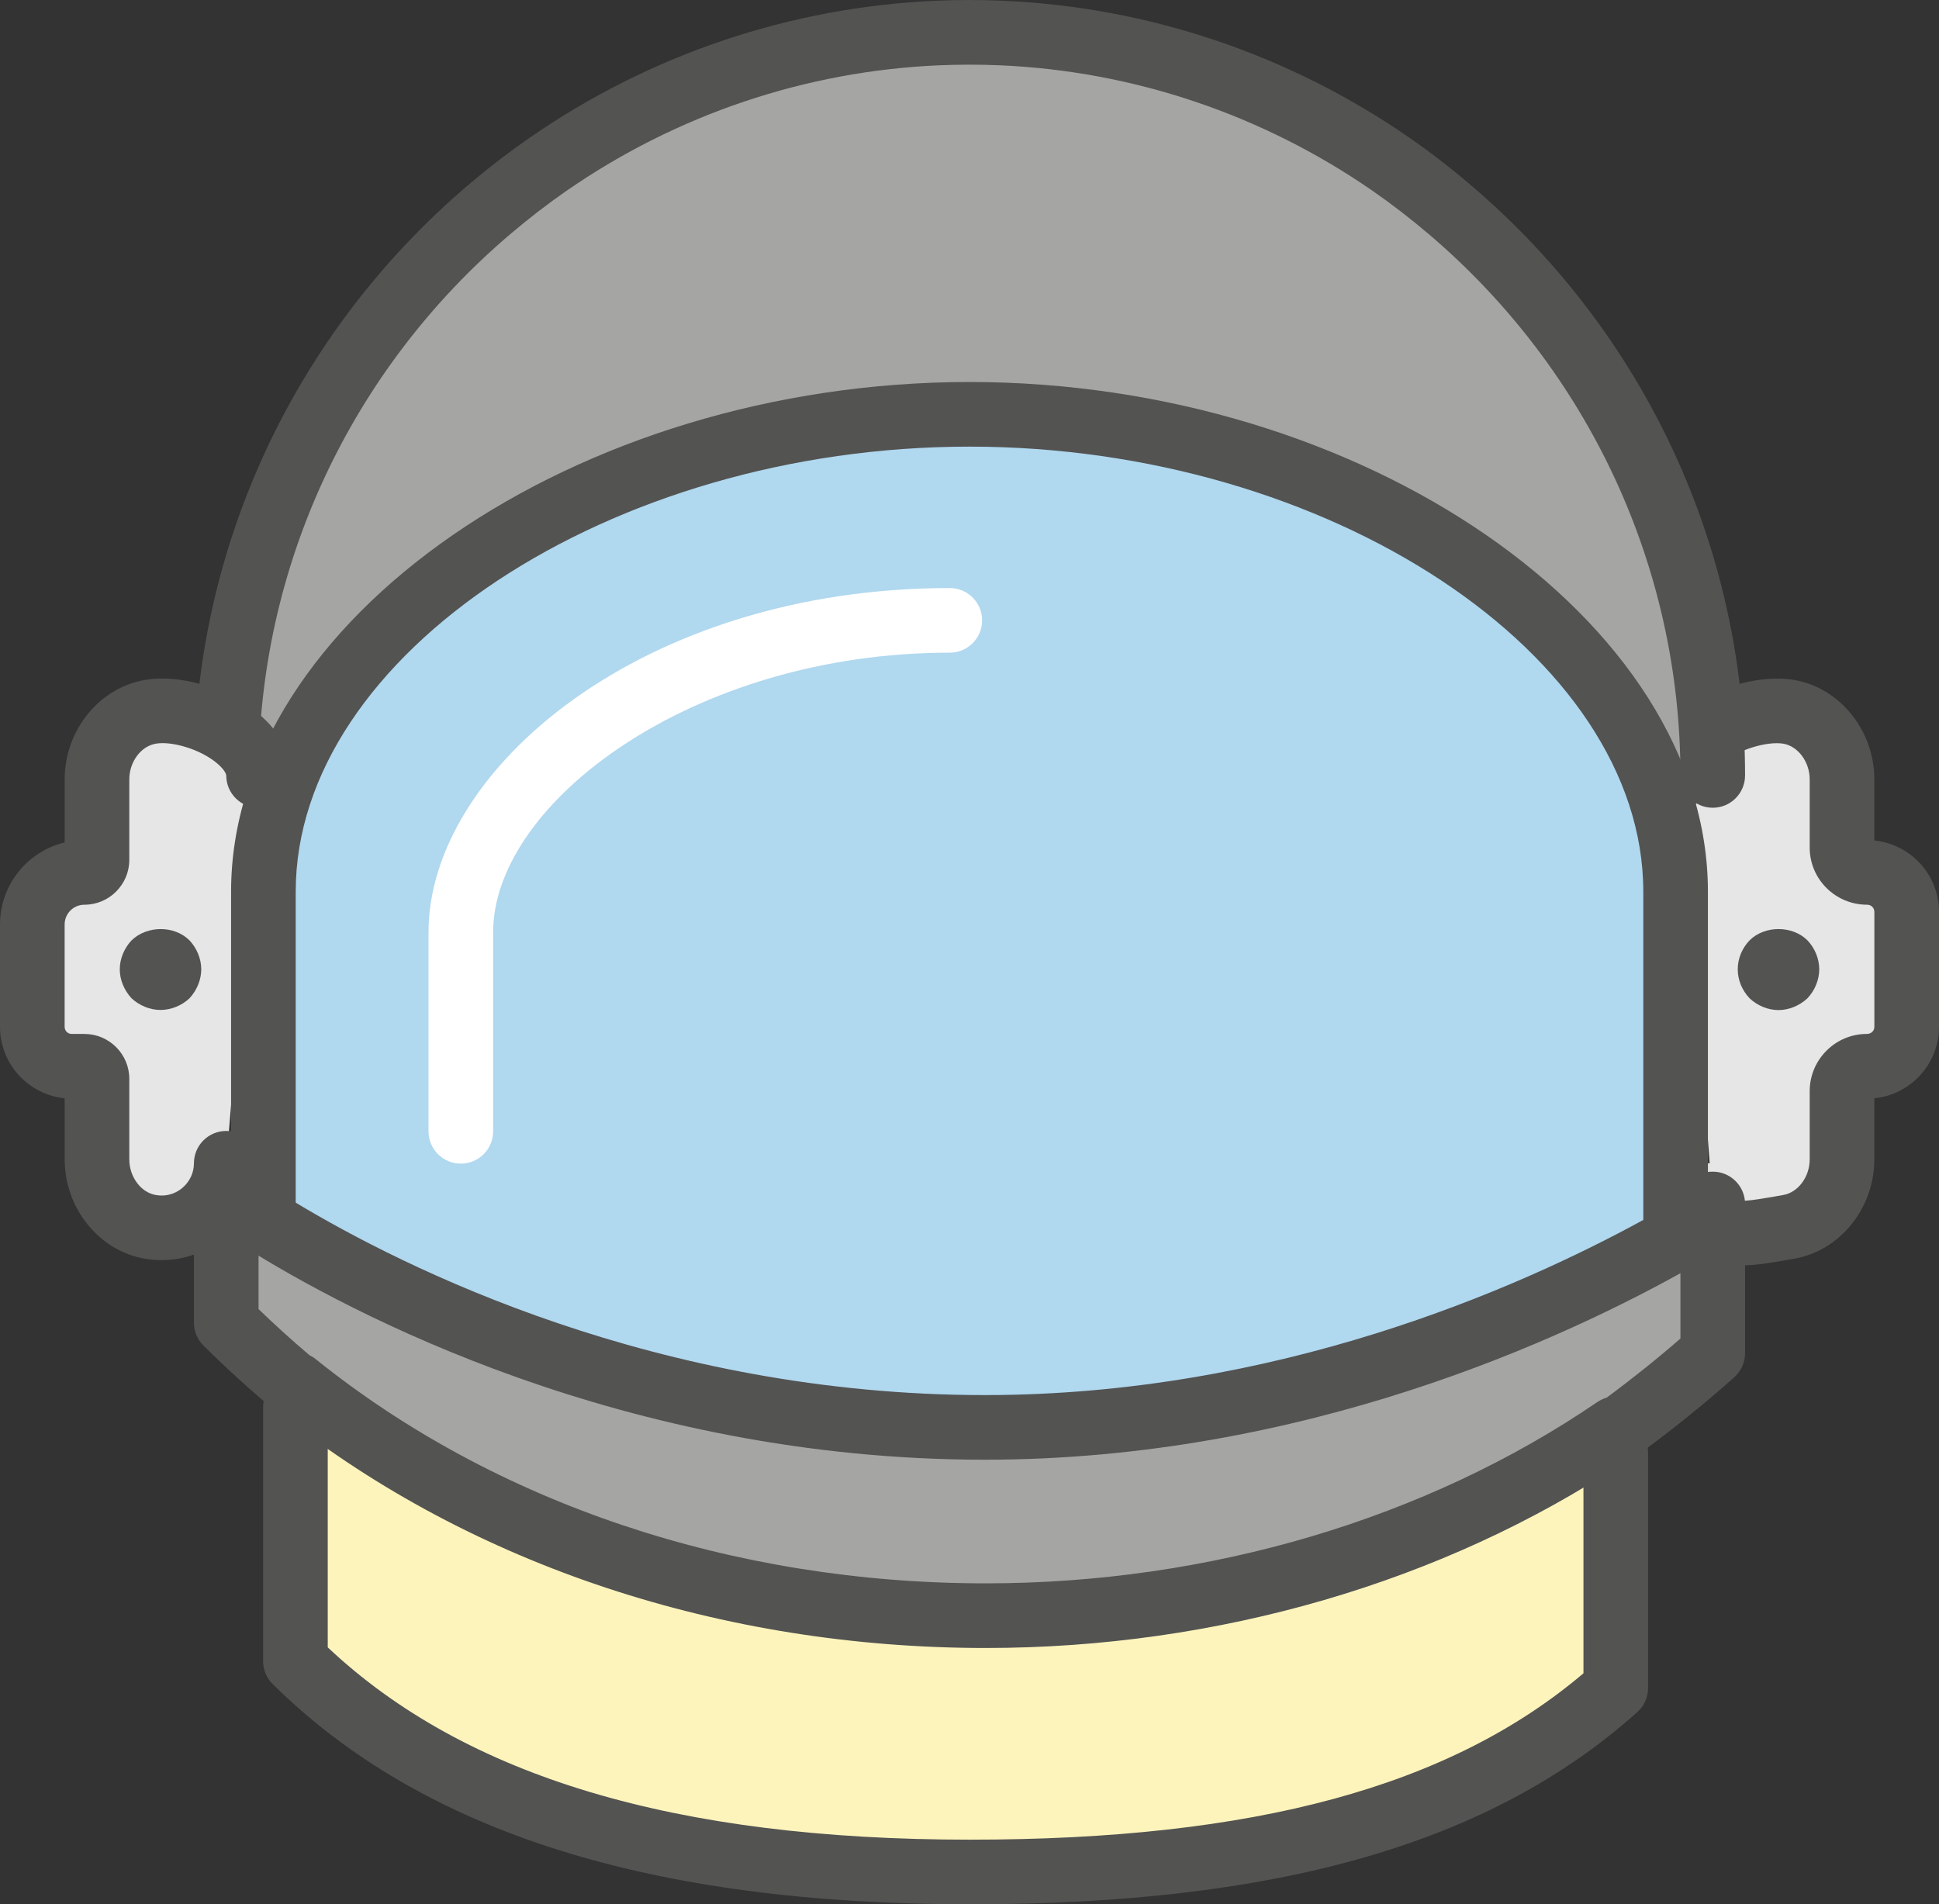 <?xml version="1.0" encoding="utf-8"?>
<!-- Generator: Adobe Illustrator 17.1.0, SVG Export Plug-In . SVG Version: 6.00 Build 0)  -->
<!DOCTYPE svg PUBLIC "-//W3C//DTD SVG 1.1//EN" "http://www.w3.org/Graphics/SVG/1.1/DTD/svg11.dtd">
<svg version="1.1" id="astronaut-helmet" xmlns="http://www.w3.org/2000/svg" xmlns:xlink="http://www.w3.org/1999/xlink" x="0px"
	 y="0px" viewBox="0 0 1010 991.975" enable-background="new 0 0 1010 991.975" xml:space="preserve">
<rect x="0" y="0" width="1010" height="991.975" fill="#333333" stroke="none"/>
<g id="astronaut-helmet-astronaut-helmet">
	<g>
		<path fill="#FDF4BC" d="M841.634,756.769v122.534c-83.345,74.633-203.184,95.839-336.371,95.839
			c-141.39,0-267.722-27.124-351.379-109.845v-132.168"/>
		<path fill="#535352" d="M505.263,991.975c-166.361,0-285.164-37.546-363.215-114.71
			c-3.206-3.156-4.998-7.463-4.998-11.968v-132.168c0-9.304,7.529-16.833,16.834-16.833
			c9.304,0,16.833,7.529,16.833,16.833v125.001c71.575,67.399,181.106,100.179,334.546,100.179
			c148.081,0,249.903-27.585,319.538-86.666v-114.874c0-9.305,7.529-16.833,16.833-16.833s16.833,7.528,16.833,16.833
			v122.534c0,4.768-2.038,9.338-5.606,12.527C776.586,960.15,666.133,991.975,505.263,991.975L505.263,991.975z"/>
	</g>
	<path fill="#E1E1E1" d="M892.15,605.959v98.895c-15.716,14.039-32.648,27.617-50.517,40.571v-1.25
		c-88.983,60.791-203.315,97.449-328.2,97.449c-140.059,0-266.917-45.995-359.55-120.529v0.724
		c-12.658-10.619-24.724-21.601-36.034-32.812v-83.049"/>
	<path fill="#FFFFFF" d="M892.15,403.935c0-20.385,18.411-36.692,39.437-33.157
		c16.57,2.762,27.896,18.428,27.896,35.212v35.557c0,7.118,5.819,12.904,12.905,12.904h0.197
		c11.392,0,20.58,9.189,20.58,20.565v59.861c0,11.376-9.188,20.549-20.58,20.549h-0.197
		c-7.086,0-12.905,5.786-12.905,12.954v35.54c0,16.768-11.326,32.451-27.896,35.18
		c-21.025,3.584-39.437-12.757-39.437-33.141"/>
	<path fill="#E6E6E6" d="M117.85,403.935c0-117.801,53.377-223.65,137.034-294.815v0.017
		c9.912-8.416,20.203-16.373,30.855-23.737c58.128-40.177,127.598-64.9,202.411-68.189
		c5.606-0.246,11.211-0.427,16.85-0.427s11.227,0.181,16.85,0.427c74.83,3.288,144.283,28.012,202.443,68.189
		c10.652,7.364,20.928,15.321,30.807,23.737c0.017,0,0.017-0.017,0.017-0.017
		c83.641,71.164,137.034,177.014,137.034,294.815"/>
	<path fill="#FFFFFF" d="M117.85,605.959c0,20.384-18.411,36.725-39.437,33.141
		c-16.554-2.728-27.896-18.412-27.896-35.18v-41.951c0-3.584-2.976-6.543-6.576-6.543h-6.576
		c-11.326,0-20.532-9.107-20.532-20.549v-53.318c0-14.977,12.148-27.108,27.108-27.108
		c3.6,0,6.576-2.942,6.576-6.559v-41.886c0-16.784,11.343-32.483,27.896-35.229
		c21.025-3.567,39.437,12.773,39.437,33.157"/>
	<g>
		<path fill="#A5A5A4" d="M892.15,627.165v77.689c-15.716,14.039-32.648,27.617-50.517,40.571v-1.25
			c-88.983,60.791-203.315,97.449-328.2,97.449c-140.059,0-266.917-45.995-359.55-120.529v0.724
			c-12.658-10.619-24.724-21.601-36.034-32.812v-83.049"/>
		<path fill="#535352" d="M513.434,858.459c-137.412,0-267.345-43.07-366.454-121.352
			c-1.397-0.592-2.713-1.381-3.913-2.4c-13.134-11.014-25.612-22.389-37.07-33.765
			c-3.188-3.156-4.981-7.464-4.981-11.935v-83.049c0-9.305,7.529-16.834,16.833-16.834
			c9.305,0,16.834,7.529,16.834,16.834v75.98c8.368,8.088,17.261,16.143,26.548,24.033
			c1.118,0.525,2.203,1.183,3.206,2.006C258.04,783.301,381.972,824.792,513.434,824.792
			c116.305,0,229.485-33.567,318.699-94.522c1.495-0.986,3.106-1.743,4.783-2.236
			c13.479-9.962,26.352-20.285,38.4-30.773v-70.095c0-9.305,7.529-16.833,16.834-16.833s16.833,7.528,16.833,16.833
			v77.689c0,4.8-2.038,9.37-5.622,12.56c-15.994,14.302-33.437,28.308-51.848,41.656
			c-1.792,1.281-3.797,2.202-5.885,2.728C751.746,824.168,634.078,858.459,513.434,858.459L513.434,858.459z"/>
	</g>
	<g>
		<path fill="#E6E6E6" d="M875.316,403.935c0-20.385,35.245-36.692,56.27-33.157
			c16.57,2.762,27.896,18.428,27.896,35.212v35.557c0,7.118,5.819,12.904,12.905,12.904h0.197
			c11.392,0,20.58,9.189,20.58,20.565v59.861c0,11.376-9.188,20.549-20.58,20.549h-0.197
			c-7.086,0-12.905,5.786-12.905,12.954v35.54c0,16.768-11.326,32.451-27.896,35.18
			c-21.025,3.584-39.437,8.449-39.437-11.935"/>
		<path fill="#535352" d="M907.652,659.122c-8.088,0.032-15.666-1.677-22.012-7.003
			c-4.701-3.945-10.324-11.475-10.324-24.954c0-9.305,7.529-16.833,16.834-16.833c8.729,0,15.912,6.641,16.751,15.156
			c4.126-0.231,10.505-1.348,15.107-2.137l4.767-0.856c7.809-1.282,13.875-9.436,13.875-18.576v-35.54
			c0-16.406,13.348-29.787,29.738-29.787c2.301,0,3.945-1.611,3.945-3.716v-59.861c0-2.088-1.645-3.731-3.748-3.731
			c-16.588,0-29.936-13.349-29.936-29.738v-35.557c0-9.141-6.082-17.311-13.825-18.609
			c-7.923-1.282-22.866,2.614-31.974,10.308c-3.863,3.272-4.701,5.622-4.701,6.247
			c0,9.304-7.529,16.833-16.834,16.833c-9.304,0-16.833-7.529-16.833-16.833c0-11.688,5.754-22.735,16.636-31.941
			c15.863-13.431,40.703-20.877,59.262-17.819c23.902,3.978,41.935,26.27,41.935,51.816v31.825
			C995.287,439.771,1010,455.7,1010,475.016v59.861c0,19.365-14.795,35.344-33.684,37.218v31.825
			c0,25.547-18.049,47.838-41.984,51.783l-4.488,0.789C922.398,657.807,914.836,659.122,907.652,659.122
			L907.652,659.122z"/>
	</g>
	<g>
		<path fill="#A5A5A4" d="M117.85,403.935c0-117.801,53.377-223.65,137.034-294.815v0.017
			c9.912-8.416,20.203-16.373,30.855-23.737c58.128-40.177,127.598-64.9,202.411-68.189
			c5.606-0.246,11.211-0.427,16.85-0.427s11.227,0.181,16.85,0.427c74.83,3.288,144.283,28.012,202.443,68.189
			c10.652,7.364,20.928,15.321,30.807,23.737c0.017,0,0.017-0.017,0.017-0.017
			c83.641,71.164,137.034,177.014,137.034,294.815"/>
		<path fill="#535352" d="M892.15,420.768c-9.305,0-16.834-7.529-16.834-16.833c0-108.316-47.787-211.107-131.115-281.992
			c-9.715-8.252-19.645-15.896-29.475-22.701C657.371,59.623,590.416,37.069,521.109,34.029
			c-10.75-0.461-21.502-0.461-32.219,0c-69.323,3.041-136.261,25.595-193.583,65.213
			c-9.896,6.854-19.825,14.499-29.524,22.734c-83.311,70.852-131.099,173.627-131.099,281.959
			c0,9.304-7.529,16.833-16.834,16.833c-9.304,0-16.833-7.529-16.833-16.833c0-118.229,52.111-230.357,142.968-307.637
			c10.587-8.976,21.42-17.293,32.188-24.74C338.705,28.324,411.759,3.715,487.411,0.395
			c11.704-0.526,23.441-0.526,35.179,0c75.635,3.32,148.689,27.93,211.272,71.147
			c10.833,7.496,21.649,15.831,32.154,24.79c90.857,77.263,142.968,189.375,142.968,307.604
			C908.983,413.238,901.455,420.768,892.15,420.768L892.15,420.768z"/>
	</g>
	<g>
		<path fill="#E6E6E6" d="M117.85,605.959c0,20.384-18.411,36.725-39.437,33.141
			c-16.554-2.728-27.896-18.412-27.896-35.18v-41.951c0-3.584-2.976-6.543-6.576-6.543h-6.576
			c-11.326,0-20.532-9.107-20.532-20.549v-53.318c0-14.977,12.148-27.108,27.108-27.108
			c3.6,0,6.576-2.942,6.576-6.559v-41.886c0-16.784,11.343-32.483,27.896-35.229
			c21.025-3.567,56.27,12.773,56.27,33.157"/>
		<path fill="#535352" d="M84.134,656.426c-2.827,0-5.688-0.231-8.532-0.723c-23.869-3.945-41.919-26.236-41.919-51.783
			v-31.825C14.795,570.221,0,554.242,0,534.877v-53.318c0-20.697,14.384-38.105,33.683-42.725v-32.828
			c0-25.579,18.05-47.87,41.968-51.832c18.379-3.14,43.283,4.34,59.18,17.77
			c10.915,9.205,16.686,20.269,16.686,31.99c0,9.304-7.529,16.833-16.834,16.833s-16.834-7.529-16.834-16.833
			c0-0.625-0.855-2.992-4.734-6.28c-9.123-7.693-24.083-11.672-31.891-10.274
			c-7.808,1.282-13.874,9.469-13.874,18.626v41.886c0,12.904-10.504,23.393-23.409,23.393
			c-5.671,0-10.274,4.603-10.274,10.274v53.318c0,2.104,1.627,3.716,3.698,3.716h6.576
			c12.905,0,23.409,10.487,23.409,23.376v41.951c0,9.141,6.066,17.294,13.825,18.576
			c6.822,1.184,11.589-1.809,13.825-3.715c3.813-3.223,6.017-7.891,6.017-12.822c0-9.305,7.529-16.834,16.833-16.834
			c9.305,0,16.834,7.529,16.834,16.834c0,14.86-6.543,28.899-17.967,38.565
			C107.526,652.283,96.003,656.426,84.134,656.426L84.134,656.426z"/>
	</g>
	<path fill="#535352" d="M104.83,504.935c0-5.524-2.334-11.031-6.115-15.075c-7.874-7.857-22.094-7.857-30.198,0
		c-3.797,4.044-6.131,9.552-6.131,15.075c0,5.49,2.334,11.005,6.131,15.082c4.094,3.813,9.601,6.082,15.091,6.082
		c5.507,0,11.047-2.268,15.107-6.082C102.496,515.94,104.83,510.425,104.83,504.935z"/>
	<g>
		<path fill="#B0D8EF" d="M872.802,464.495c0-127.928-165.523-248.67-367.802-248.67S137.198,336.568,137.198,464.495
			v171.382c89.443,55.991,224.587,107.675,375.808,107.675c142.459,0,270.599-47.706,359.796-98.173V464.495z"/>
		<path fill="#535352" d="M513.006,760.385c-188.257,0-331.768-77.098-384.734-110.238l-7.907-4.932V464.495
			c0-141.44,179.741-265.504,384.635-265.504c204.893,0,384.635,124.064,384.635,265.504V655.177l-8.548,4.833
			C814.838,697.524,678.922,760.385,513.006,760.385L513.006,760.385z M154.031,626.475
			c55.893,33.666,188.093,100.244,358.975,100.244c151.401,0,276.912-55.07,342.963-91.236V464.495
			c0-123.505-164.01-231.837-350.969-231.837c-186.958,0-350.969,108.332-350.969,231.837V626.475L154.031,626.475z"/>
	</g>
	<path fill="#535352" d="M947.615,504.935c0-5.524-2.285-11.063-6.133-15.091c-7.873-7.842-22.307-7.842-30.148,0
		c-3.846,4.027-6.164,9.354-6.164,15.091c0,5.688,2.318,11.005,6.164,15.082c4.045,3.813,9.518,6.148,15.059,6.148
		c5.49,0,11.014-2.335,15.09-6.148C945.33,515.94,947.615,510.425,947.615,504.935z"/>
	<g>
		<path fill="#FFFFFF" d="M240.039,606.156c-9.304,0-16.833-7.529-16.833-16.834V485.635
			c0-84.808,111.52-179.315,271.536-179.315c9.304,0,16.834,7.529,16.834,16.833c0,9.305-7.53,16.834-16.834,16.834
			c-133.96,0-237.869,78.298-237.869,145.648v103.688C256.873,598.627,249.344,606.156,240.039,606.156L240.039,606.156
			z"/>
	</g>
</g>
</svg>
